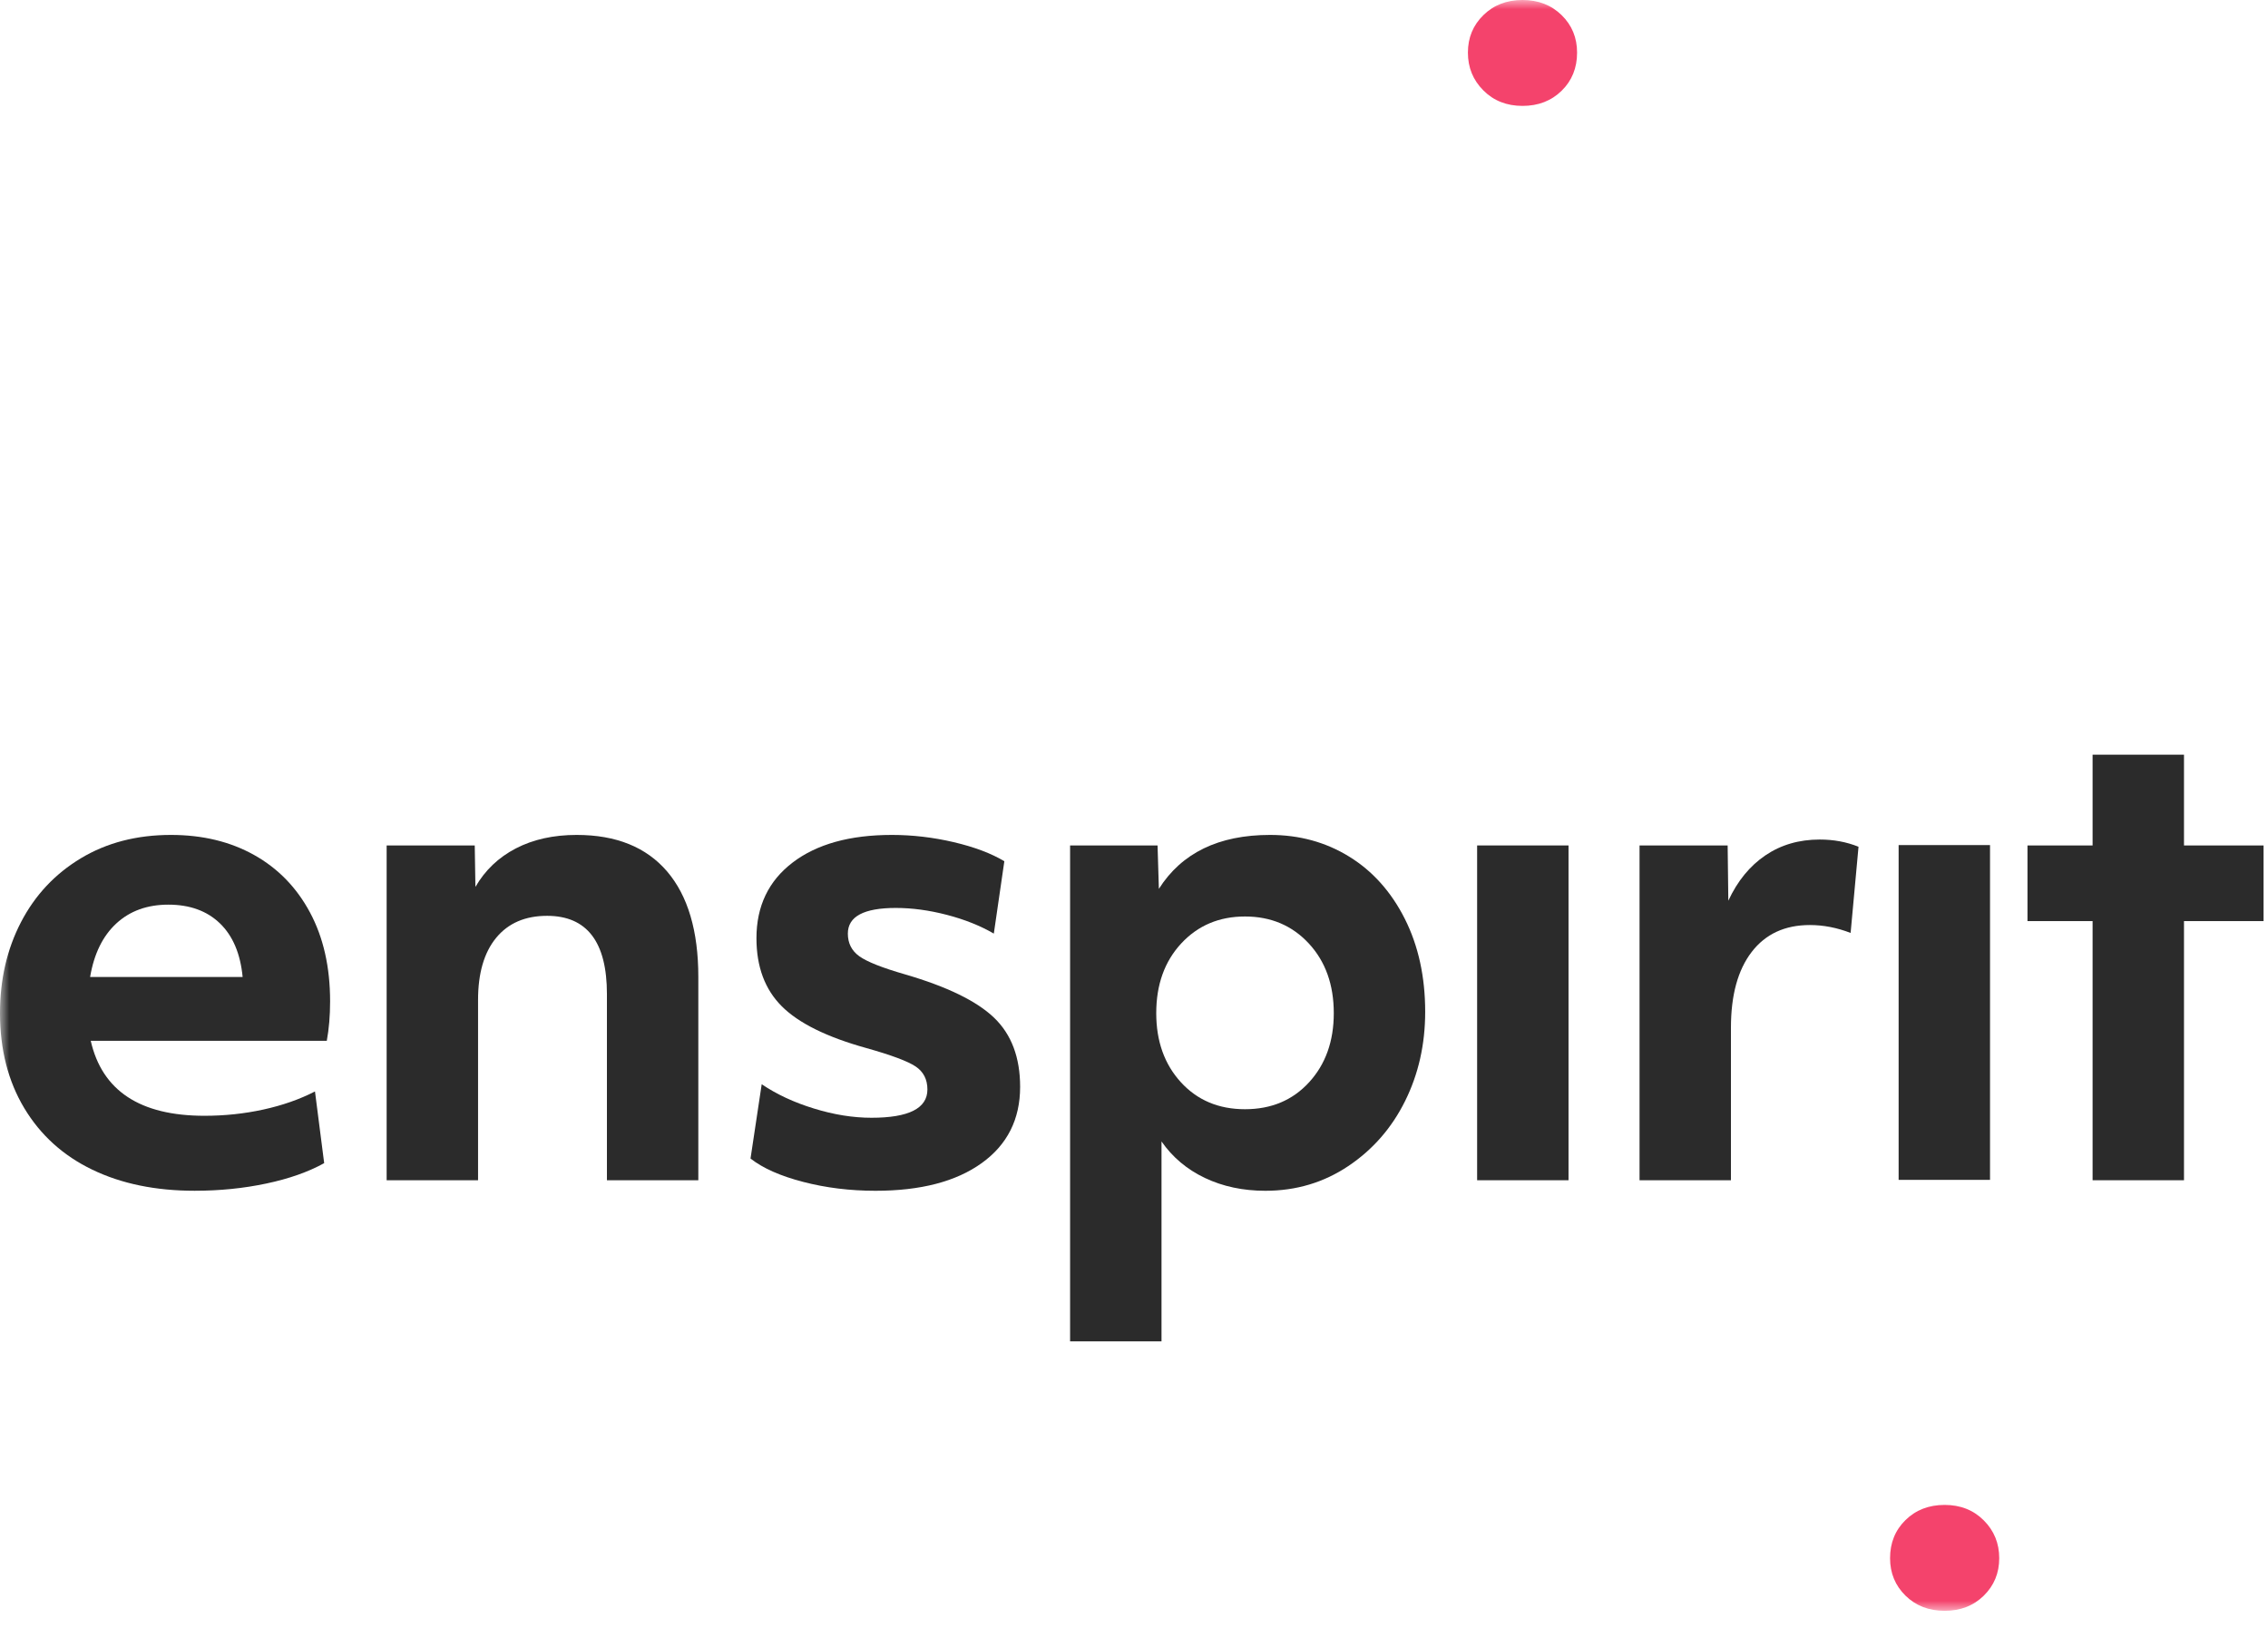 <?xml version="1.0" encoding="UTF-8"?>
<svg width="124px" height="89px" viewBox="0 0 124 89" version="1.1" xmlns="http://www.w3.org/2000/svg" xmlns:xlink="http://www.w3.org/1999/xlink">
    <!-- Generator: Sketch 52.6 (67491) - http://www.bohemiancoding.com/sketch -->
    <title>logo</title>
    <desc>Created with Sketch.</desc>
    <defs>
        <polygon id="path-1" points="0 88.043 141.715 88.043 141.715 0 0 0"></polygon>
    </defs>
    <g id="Page-1" stroke="none" stroke-width="1" fill="none" fill-rule="evenodd">
        <g id="PropoA---HD---Références" transform="translate(-250, -20)">
            <g id="Header" transform="translate(250, 20)">
                <g id="header-left">
                    <g id="logo">
                        <g id="Group-16">
                            <mask id="mask-2" fill="white">
                                <use xlink:href="#path-1"></use>
                            </mask>
                            <g id="Clip-10"></g>
                            <path d="M13.266,53.401 C13.145,52.13 12.732,51.154 12.026,50.471 C11.318,49.788 10.377,49.446 9.204,49.446 C8.053,49.446 7.106,49.788 6.363,50.471 C5.621,51.154 5.141,52.13 4.926,53.401 L13.266,53.401 Z M10.641,65.084 C8.508,65.084 6.645,64.701 5.051,63.934 C3.456,63.167 2.216,62.046 1.33,60.573 C0.444,59.099 4.27710843e-05,57.367 4.27710843e-05,55.378 C4.27710843e-05,53.533 0.383,51.873 1.15,50.398 C1.917,48.924 3.008,47.762 4.422,46.911 C5.836,46.061 7.478,45.635 9.348,45.635 C11.073,45.635 12.588,46.001 13.895,46.732 C15.201,47.463 16.22,48.511 16.951,49.877 C17.682,51.244 18.048,52.861 18.048,54.731 C18.048,55.522 17.987,56.241 17.867,56.888 L4.961,56.888 C5.584,59.62 7.657,60.986 11.181,60.986 C12.283,60.986 13.356,60.873 14.399,60.645 C15.44,60.417 16.381,60.088 17.221,59.656 L17.724,63.574 C16.861,64.054 15.806,64.426 14.56,64.689 C13.314,64.953 12.007,65.084 10.641,65.084 Z" id="Fill-1" fill="#2B2B2B" mask="url(#mask-2)"></path>
                            <path d="M21.139,46.211 L25.956,46.211 L25.993,48.476 C26.52,47.565 27.257,46.863 28.204,46.372 C29.15,45.881 30.258,45.635 31.529,45.635 C33.686,45.635 35.334,46.301 36.472,47.63 C37.61,48.961 38.18,50.884 38.18,53.401 L38.18,64.509 L33.183,64.509 L33.183,54.335 C33.183,51.483 32.092,50.057 29.911,50.057 C28.713,50.057 27.784,50.459 27.125,51.261 C26.465,52.065 26.137,53.197 26.137,54.659 L26.137,64.509 L21.139,64.509 L21.139,46.211 Z" id="Fill-3" fill="#2B2B2B" mask="url(#mask-2)"></path>
                            <path d="M47.865,65.085 C46.474,65.085 45.156,64.923 43.911,64.599 C42.664,64.276 41.705,63.85 41.034,63.323 L41.645,59.261 C42.46,59.812 43.412,60.256 44.504,60.59 C45.594,60.927 46.643,61.094 47.65,61.094 C49.686,61.094 50.705,60.579 50.705,59.549 C50.705,58.997 50.489,58.577 50.058,58.289 C49.627,58.002 48.728,57.667 47.362,57.283 C45.205,56.684 43.665,55.923 42.742,55 C41.819,54.078 41.358,52.838 41.358,51.279 C41.358,49.53 42.017,48.151 43.335,47.145 C44.653,46.139 46.463,45.635 48.763,45.635 C49.89,45.635 51.016,45.767 52.143,46.03 C53.27,46.295 54.193,46.642 54.911,47.073 L54.336,51.028 C53.593,50.596 52.736,50.255 51.766,50.003 C50.795,49.751 49.866,49.626 48.979,49.626 C47.229,49.626 46.355,50.093 46.355,51.028 C46.355,51.555 46.565,51.968 46.984,52.268 C47.403,52.568 48.236,52.898 49.483,53.257 C51.784,53.928 53.407,54.719 54.354,55.63 C55.301,56.54 55.774,57.799 55.774,59.405 C55.774,61.178 55.073,62.568 53.671,63.574 C52.268,64.582 50.333,65.085 47.865,65.085" id="Fill-5" fill="#2B2B2B" mask="url(#mask-2)"></path>
                            <path d="M68.069,60.627 C69.507,60.627 70.676,60.136 71.574,59.153 C72.473,58.171 72.923,56.912 72.923,55.378 C72.923,53.82 72.467,52.55 71.557,51.567 C70.645,50.585 69.483,50.093 68.069,50.093 C66.655,50.093 65.493,50.585 64.582,51.567 C63.671,52.55 63.216,53.82 63.216,55.378 C63.216,56.912 63.666,58.171 64.564,59.153 C65.463,60.136 66.632,60.627 68.069,60.627 Z M58.506,46.211 L63.288,46.211 L63.36,48.583 C64.606,46.619 66.632,45.635 69.435,45.635 C71.041,45.635 72.485,46.03 73.768,46.822 C75.049,47.612 76.062,48.745 76.806,50.219 C77.548,51.693 77.92,53.389 77.92,55.306 C77.92,57.08 77.554,58.704 76.823,60.177 C76.092,61.651 75.055,62.838 73.713,63.737 C72.371,64.635 70.861,65.085 69.184,65.085 C67.962,65.085 66.859,64.851 65.877,64.384 C64.893,63.916 64.103,63.251 63.504,62.388 L63.504,73.317 L58.506,73.317 L58.506,46.211 Z" id="Fill-7" fill="#2B2B2B" mask="url(#mask-2)"></path>
                            <polygon id="Fill-9" fill="#2B2B2B" mask="url(#mask-2)" points="80.76 64.509 85.757 64.509 85.757 46.21 80.76 46.21"></polygon>
                            <path d="M89.64,46.211 L94.457,46.211 L94.494,49.23 C94.996,48.151 95.673,47.324 96.524,46.75 C97.374,46.175 98.363,45.887 99.49,45.887 C100.257,45.887 100.964,46.019 101.612,46.282 L101.18,50.992 C100.437,50.704 99.694,50.56 98.951,50.56 C97.585,50.56 96.524,51.051 95.769,52.034 C95.014,53.018 94.637,54.395 94.637,56.168 L94.637,64.509 L89.64,64.509 L89.64,46.211 Z" id="Fill-11" fill="#2B2B2B" mask="url(#mask-2)"></path>
                            <polygon id="Fill-12" fill="#2B2B2B" mask="url(#mask-2)" points="103.805 64.489 108.802 64.489 108.802 46.19 103.805 46.19"></polygon>
                            <polygon id="Fill-13" fill="#2B2B2B" mask="url(#mask-2)" points="114.41 50.345 110.85 50.345 110.85 46.211 114.41 46.211 114.41 41.249 119.407 41.249 119.407 46.211 123.757 46.211 123.757 50.345 119.407 50.345 119.407 64.509 114.41 64.509"></polygon>
                            <path d="M83.241,5.788 C82.378,5.788 81.664,5.507 81.102,4.943 C80.538,4.38 80.256,3.691 80.256,2.876 C80.256,2.061 80.538,1.378 81.102,0.827 C81.664,0.276 82.378,-0 83.241,-0 C84.104,-0 84.816,0.276 85.38,0.827 C85.943,1.378 86.225,2.061 86.225,2.876 C86.225,3.715 85.943,4.41 85.38,4.961 C84.816,5.513 84.104,5.788 83.241,5.788" id="Fill-14" fill="#F4436C" mask="url(#mask-2)"></path>
                            <path d="M106.321,82.255 C107.184,82.255 107.897,82.536 108.46,83.1 C109.023,83.662 109.305,84.351 109.305,85.167 C109.305,85.981 109.023,86.664 108.46,87.216 C107.897,87.768 107.184,88.043 106.321,88.043 C105.458,88.043 104.746,87.768 104.182,87.216 C103.619,86.664 103.337,85.981 103.337,85.167 C103.337,84.328 103.619,83.633 104.182,83.082 C104.746,82.53 105.458,82.255 106.321,82.255" id="Fill-15" fill="#F4436C" mask="url(#mask-2)"></path>
                        </g>
                    </g>
                </g>
            </g>
        </g>
    </g>
</svg>
